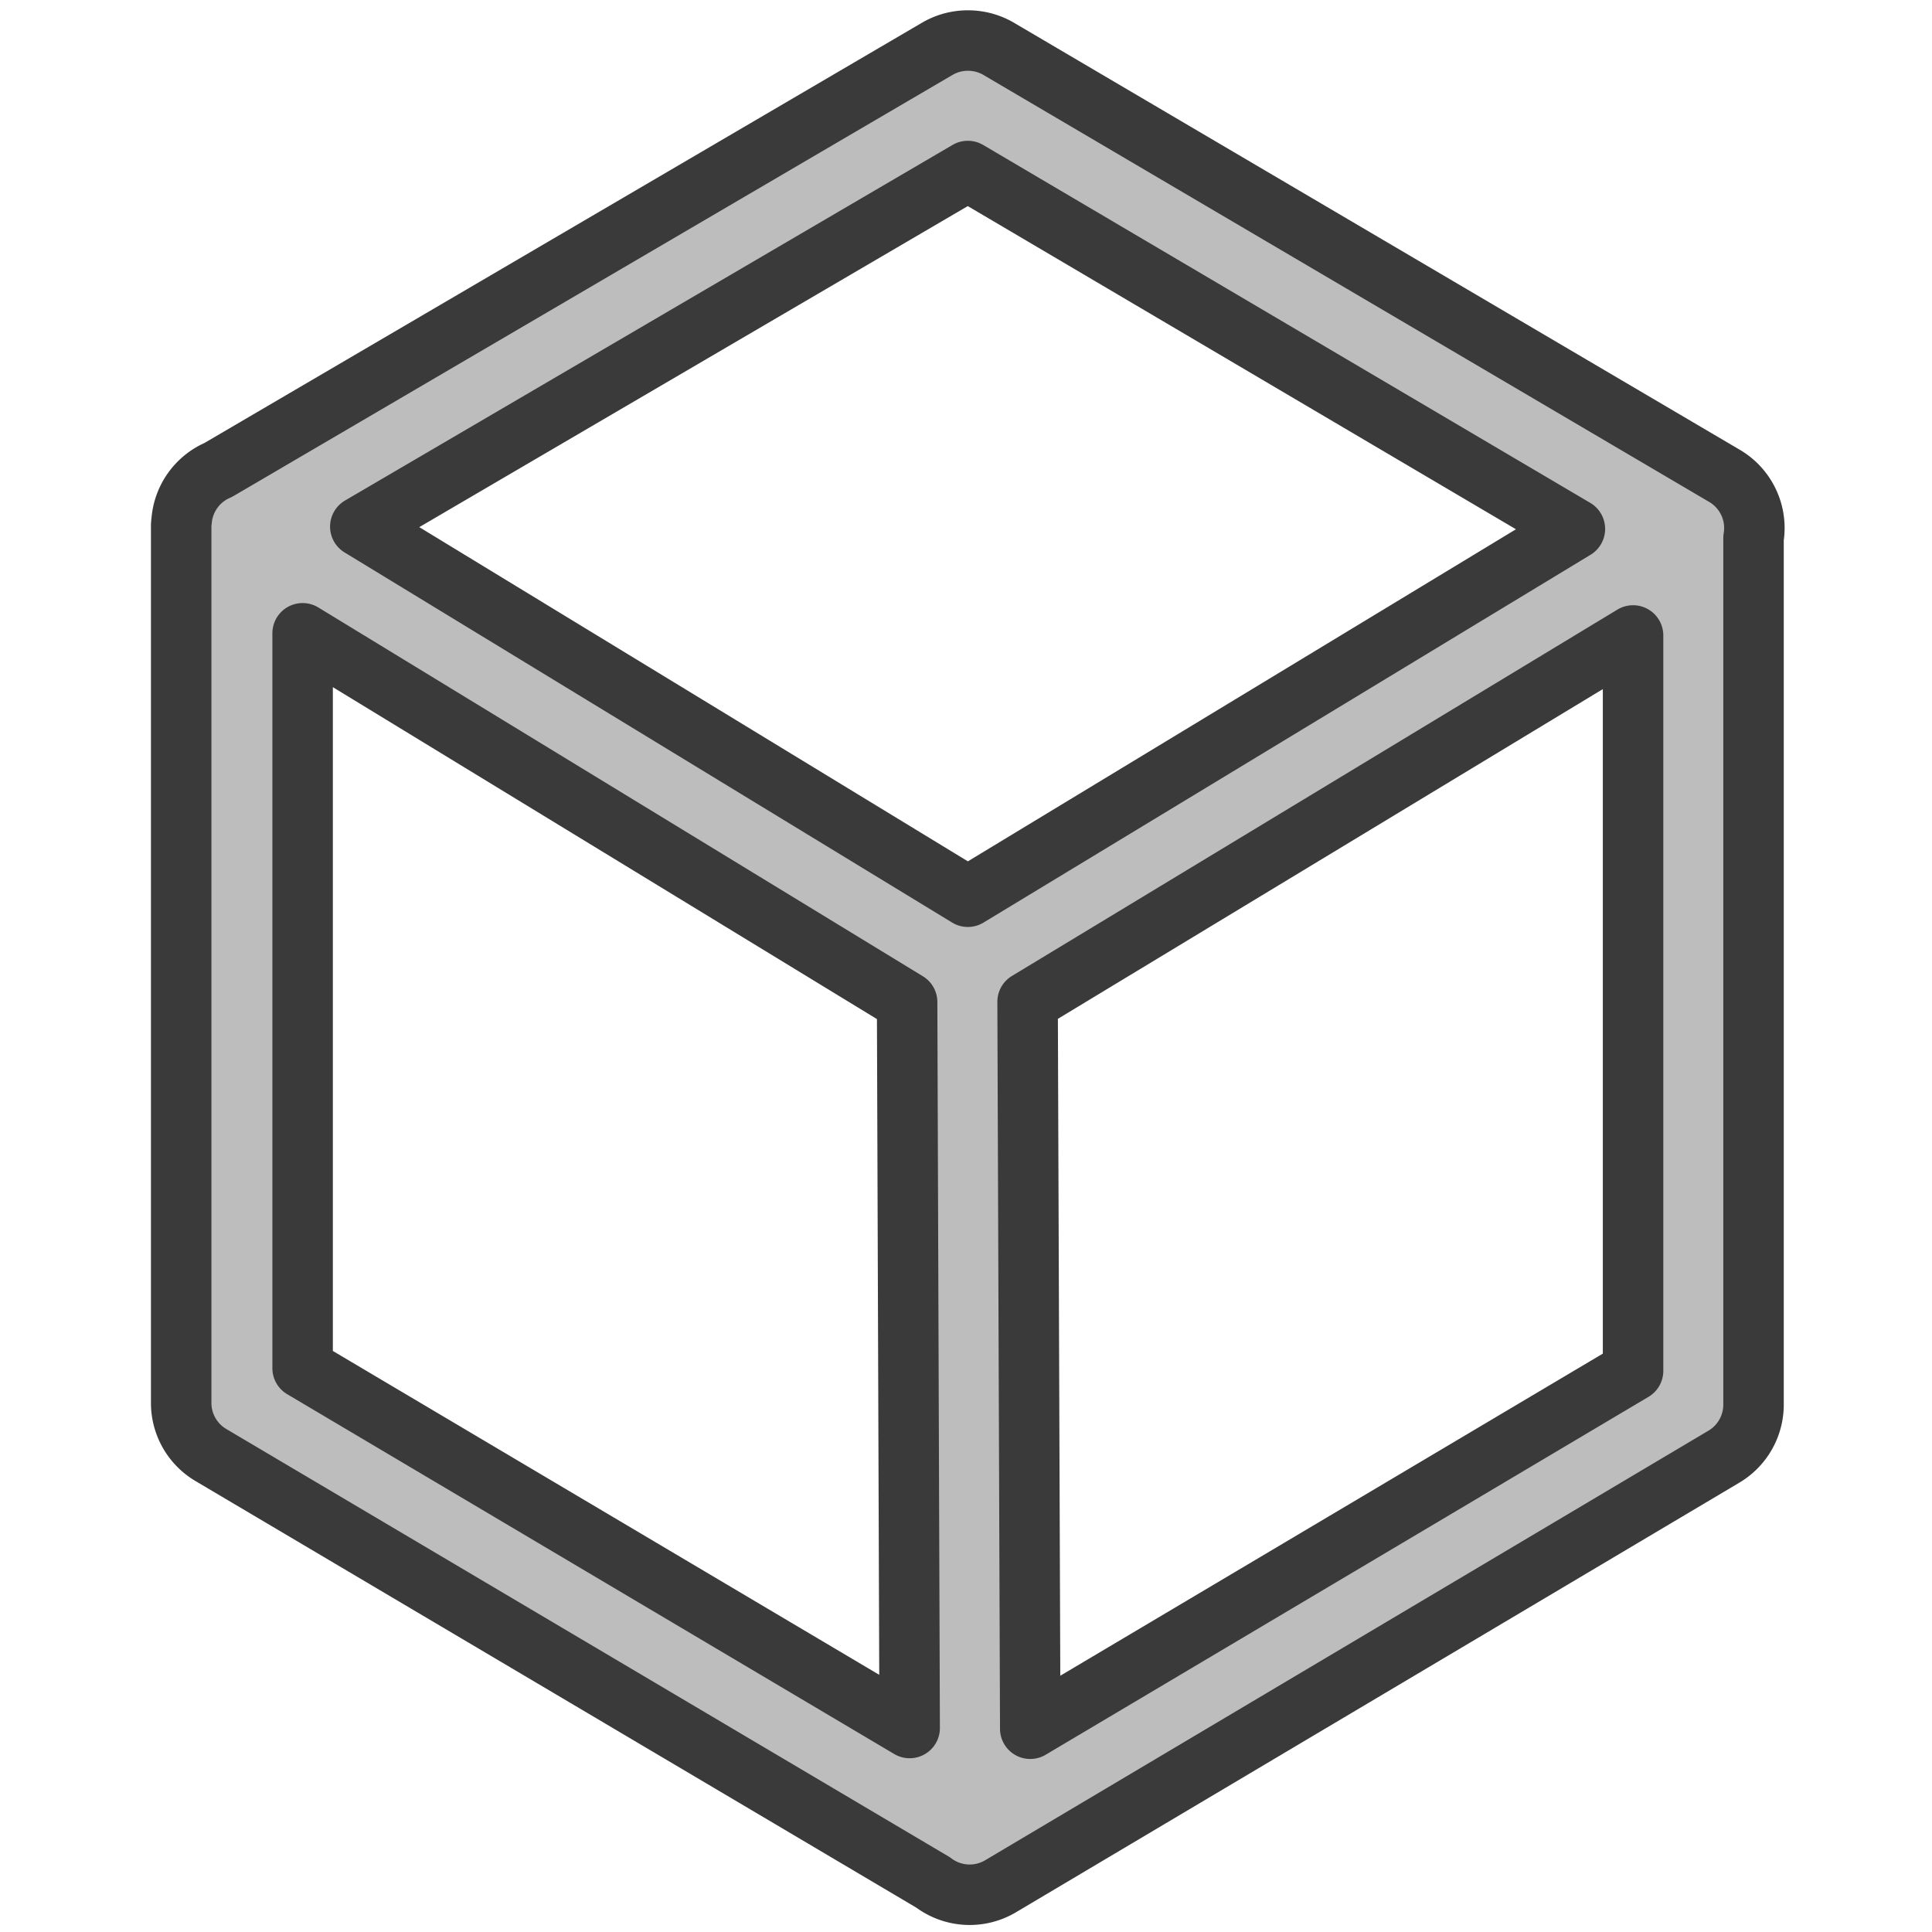 <?xml version="1.0" encoding="UTF-8" standalone="no"?>
<svg
   width="16"
   height="16"
   viewBox="0 0 4.233 4.233"
   version="1.1"
   id="svg8"
   inkscape:version="1.4 (86a8ad7, 2024-10-11)"
   sodipodi:docname="shading_mode_wireframe.svg"
   inkscape:export-filename="D:\projects\git\dcc_platform\icons\shading_mode_wireframe.png"
   inkscape:export-xdpi="96.000008"
   inkscape:export-ydpi="96.000008"
   xmlns:inkscape="http://www.inkscape.org/namespaces/inkscape"
   xmlns:sodipodi="http://sodipodi.sourceforge.net/DTD/sodipodi-0.dtd"
   xmlns="http://www.w3.org/2000/svg"
   xmlns:svg="http://www.w3.org/2000/svg"
   xmlns:rdf="http://www.w3.org/1999/02/22-rdf-syntax-ns#"
   xmlns:cc="http://creativecommons.org/ns#"
   xmlns:dc="http://purl.org/dc/elements/1.1/">
  <defs
     id="defs2" />
  <sodipodi:namedview
     id="base"
     pagecolor="#ffffff"
     bordercolor="#666666"
     borderopacity="1.0"
     inkscape:pageopacity="0.0"
     inkscape:pageshadow="2"
     inkscape:zoom="20.5281"
     inkscape:cx="-2.9471797"
     inkscape:cy="9.2068918"
     inkscape:document-units="mm"
     inkscape:current-layer="layer1"
     showgrid="false"
     units="px"
     inkscape:window-width="1920"
     inkscape:window-height="1009"
     inkscape:window-x="3832"
     inkscape:window-y="449"
     inkscape:window-maximized="1"
     showguides="false"
     inkscape:document-rotation="0"
     inkscape:showpageshadow="2"
     inkscape:pagecheckerboard="0"
     inkscape:deskcolor="#d1d1d1" />
  <g
     inkscape:label="Layer 1"
     inkscape:groupmode="layer"
     id="layer1"
     transform="translate(0,-292.767)">
    <path
       id="path870"
       style="color:#000000;font-style:normal;font-variant:normal;font-weight:normal;font-stretch:normal;font-size:medium;line-height:normal;font-family:sans-serif;font-variant-ligatures:normal;font-variant-position:normal;font-variant-caps:normal;font-variant-numeric:normal;font-variant-alternates:normal;font-variant-east-asian:normal;font-feature-settings:normal;font-variation-settings:normal;text-indent:0;text-align:start;text-decoration:none;text-decoration-line:none;text-decoration-style:solid;text-decoration-color:#000000;letter-spacing:normal;word-spacing:normal;text-transform:none;writing-mode:lr-tb;direction:ltr;text-orientation:mixed;dominant-baseline:auto;baseline-shift:baseline;text-anchor:start;white-space:normal;shape-padding:0;shape-margin:0;inline-size:0;clip-rule:nonzero;display:inline;overflow:visible;visibility:visible;opacity:1;isolation:auto;mix-blend-mode:normal;color-interpolation:sRGB;color-interpolation-filters:linearRGB;solid-color:#000000;solid-opacity:1;vector-effect:none;fill:#bdbdbd;fill-opacity:1;fill-rule:nonzero;stroke:#3a3a3a;stroke-width:0.5;stroke-linecap:round;stroke-linejoin:round;stroke-miterlimit:4;stroke-dasharray:none;stroke-dashoffset:0;stroke-opacity:1;color-rendering:auto;image-rendering:auto;shape-rendering:auto;text-rendering:auto;enable-background:accumulate;stop-color:#000000;stop-opacity:1;paint-order:stroke fill markers"
       d="M 7.973 0.336 A 0.5 0.5 0 0 0 7.752 0.402 L 1.812 3.881 L 1.801 3.887 A 0.5 0.5 0 0 0 1.502 4.301 A 0.5 0.5 0 0 0 1.498 4.344 L 1.498 11.6 A 0.5 0.5 0 0 0 1.742 12.029 L 7.715 15.564 A 0.5 0.5 0 0 0 8.275 15.594 L 14.254 12.043 A 0.5 0.5 0 0 0 14.498 11.615 L 14.498 4.449 A 0.5 0.5 0 0 0 14.254 3.932 L 8.254 0.402 A 0.5 0.5 0 0 0 8.031 0.336 A 0.5 0.5 0 0 0 7.973 0.336 z M 8.002 1.414 L 13.021 4.373 L 8.002 7.414 L 2.979 4.354 L 8.002 1.414 z M 2.502 5.236 L 7.5 8.285 L 7.521 14.287 L 2.502 11.312 L 2.502 5.236 z M 13.502 5.254 L 13.502 11.334 L 8.518 14.293 L 8.496 8.283 L 13.502 5.254 z "
       transform="matrix(0.265,0,0,0.265,0,292.767)" />
  </g>
</svg>
